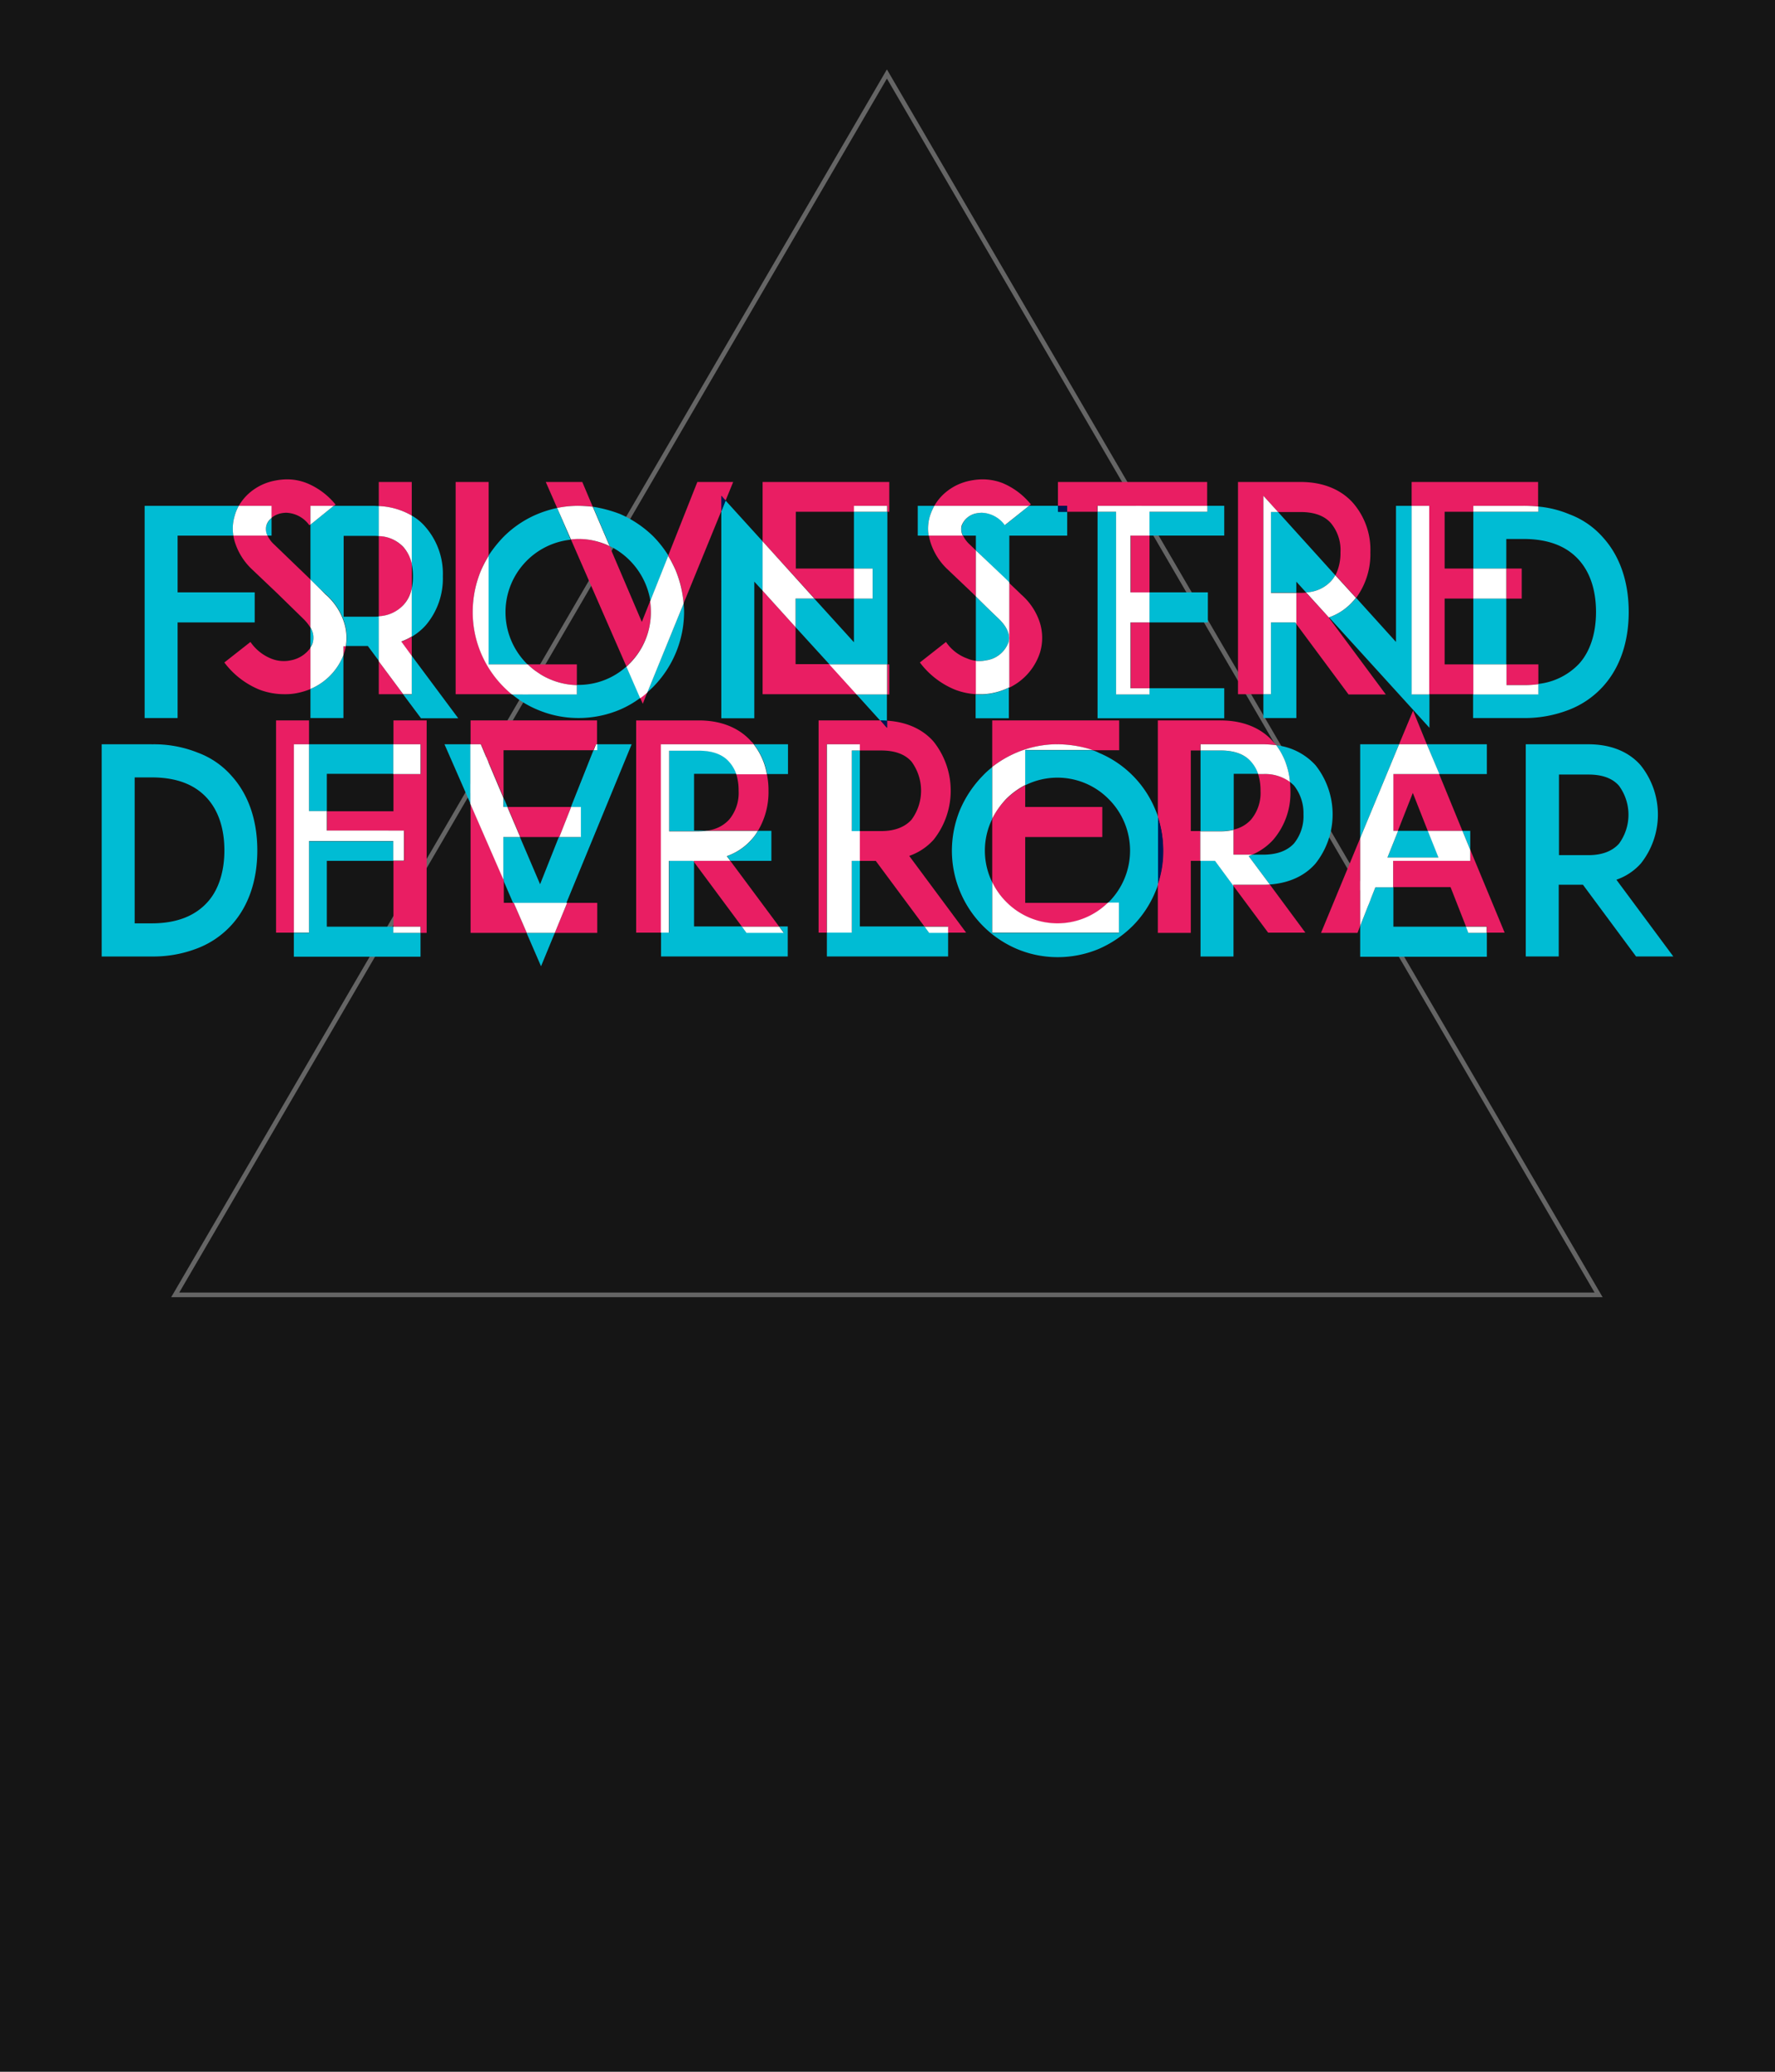 <svg id="group-61" xmlns="http://www.w3.org/2000/svg" xmlns:xlink="http://www.w3.org/1999/xlink" viewBox="132 -1062 384 448">
  <defs>
    <style>
      .cls-1 {
        fill: #151515;
      }

      .cls-2 {
        fill: none;
        stroke: rgba(255,255,255,0.34);
        stroke-width: 1px;
      }

      .cls-3 {
        fill: #00bcd4;
      }

      .cls-4 {
        fill: #e91e63;
      }

      .cls-5 {
        fill: #fff;
      }

      .cls-6 {
        fill: #001652;
      }

      .cls-7 {
        filter: url(#path-2);
      }
    </style>
    <filter id="path-2" x="158.539" y="-1057.493" width="330.665" height="286.493" filterUnits="userSpaceOnUse">
      <feOffset input="SourceAlpha"/>
      <feGaussianBlur stdDeviation="3.5" result="blur"/>
      <feFlood flood-color="#fff" flood-opacity="0.961"/>
      <feComposite operator="in" in2="blur"/>
      <feComposite in="SourceGraphic"/>
    </filter>
  </defs>
  <rect id="rectangle-14" class="cls-1" width="384" height="448" transform="translate(132 -1062)"/>
  <g id="group-44" transform="translate(-155 -1118)">
    <g class="cls-7" transform="matrix(1, 0, 0, 1, 155, 1118)">
      <path id="path-2-2" data-name="path-2" class="cls-2" d="M493.962,128,340,392H647.924Z" transform="translate(-170.09 -1174)"/>
    </g>
    <g id="group-2" transform="translate(309 159.656)">
      <path id="path" class="cls-3" d="M45.557,13.73a3.965,3.965,0,0,0-1.129,1.65,2.836,2.836,0,0,0,.257,2.166h.872V13.73M38.474,11.1H18.1V56.991h7.134V36.314H41.913v-6.5H25.234V17.545h12.06a9.562,9.562,0,0,1,.257-4.177,9.583,9.583,0,0,1,.924-2.269" transform="translate(-8.811 -5.377)"/>
      <path id="path-2-3" data-name="path" class="cls-3" d="M109.914,43.533v8.353h-1.848l3.849,5.156h8.057L109.914,43.533m-14.78-.155A12.949,12.949,0,0,1,88,50.7v6.291h7.134V43.378M88,37.448v4.28a10.324,10.324,0,0,0,.513-1.083,4.075,4.075,0,0,0-.513-3.2m21.914-24.234V23.733a12.3,12.3,0,0,1,.257,2.63,11.848,11.848,0,0,1-.257,2.578V39.408a12.833,12.833,0,0,0,3.028-2.475,15.582,15.582,0,0,0,3.7-10.57,15.441,15.441,0,0,0-3.7-10.622,10.966,10.966,0,0,0-3.028-2.527M101.549,11.1H93.029L88,15.173V27.033c1.078,1.083,2.309,2.269,3.285,3.145a13.841,13.841,0,0,1,4,5.981,10.78,10.78,0,0,1,.411,5.259h4.721l2.412,3.248V35.025a9.842,9.842,0,0,1-1.232.052H95.185V17.6H101.6a9.842,9.842,0,0,1,1.232.052v-6.5c-.462,0-.872-.052-1.283-.052" transform="translate(-42.838 -5.377)"/>
      <path id="path-3" data-name="path" class="cls-3" d="M192.869,46.047a15.453,15.453,0,0,1-10.418,3.97h-.308v2.011H168.081a21.513,21.513,0,0,0,5.543,3.352,22.592,22.592,0,0,0,8.878,1.8,23.03,23.03,0,0,0,8.93-1.8A21.419,21.419,0,0,0,195.9,52.8l-3.028-6.755m12.368-13.612-7.852,19.181c.411-.361.872-.773,1.283-1.186a23.163,23.163,0,0,0,6.672-16.242c0-.567-.051-1.134-.1-1.753M177.883,11.758a24.608,24.608,0,0,0-4.311,1.341,22.71,22.71,0,0,0-7.288,4.9A27.543,27.543,0,0,0,163,22.122V45.583h8.468l-.154-.155a15.763,15.763,0,0,1,9.494-26.812l-2.925-6.858m7.749-.258,3.644,8.508a16.061,16.061,0,0,1,8.776,11.859l3.9-9.8a24.279,24.279,0,0,0-3.233-4.125,23.886,23.886,0,0,0-7.288-4.9,29.236,29.236,0,0,0-5.8-1.547" transform="translate(-79.347 -5.57)"/>
      <path id="path-4" data-name="path" class="cls-3" d="M297.073,50.82h-6.62l5.132,5.672h.154a10.259,10.259,0,0,1,1.283.052V50.82m.051-39.5h-7.185V23.6h4.054v6.5h-4.054v9.436l-8.571-9.436h-4.054V36.28l7.339,8.044h12.522v-33m-35-2.423-.924,2.32V55.977h7.134V26.431l1.8,1.959V17.717L262.124,8.9" transform="translate(-127.15 -4.311)"/>
      <path id="path-5" data-name="path" class="cls-3" d="M363.759,50.391a14.109,14.109,0,0,1-3.592,1.238,12.613,12.613,0,0,1-2.771.258h-.872v5.156h7.185V50.391m-7.134-19.7V44.616c.257,0,.462.052.718.052a6.936,6.936,0,0,0,1.488-.155A6.015,6.015,0,0,0,363.6,40.7c.616-2.114-.821-3.97-2.1-5.208-1.54-1.444-3.8-3.661-4.927-4.8M347.592,11.1H344v6.445h2.361a9.563,9.563,0,0,1,.257-4.177,12.6,12.6,0,0,1,.975-2.269m26.738,0H368.07l-5.183,4.177a6.268,6.268,0,0,0-4.978-2.681,5.269,5.269,0,0,0-1.026.1,4.161,4.161,0,0,0-3.336,2.681,2.836,2.836,0,0,0,.257,2.166h2.771v3.2l6.364,6.136.873.877V17.545h12.522V12.389h-1.95V11.1" transform="translate(-167.457 -5.377)"/>
      <path id="path-6" data-name="path" class="cls-3" d="M443.664,29.817H431.039v6.5h12.625v-6.5M423.8,12.389h-4V57.042h27.405v-6.5H430.988v1.341H423.8v-39.5m23.4-1.289h-3.644v1.289H430.988v5.156h16.217V11.1" transform="translate(-204.355 -5.377)"/>
      <path id="path-7" data-name="path" class="cls-3" d="M496.577,36.314h-5.235v15.52H489.7v5.156h7.134V36.675l-.257-.361m-3.7-23.873h-1.54V29.869h5.491V27.5l2.1,2.32a7.79,7.79,0,0,0,5.389-2.423,7.409,7.409,0,0,0,.924-1.289L492.882,12.441M521.776,11.1h-3.387V40.542L509.766,31c-.205.258-.41.464-.616.722a12.744,12.744,0,0,1-5.235,3.506L525.625,59.1V51.886h-3.8V11.1" transform="translate(-238.382 -5.377)"/>
      <path id="path-8" data-name="path" class="cls-3" d="M585.284,31.3h-7.134V45.534h7.134V31.3m6.928-19.9v1.134H578.151V24.806h7.134V18.413h3.7c5.286,0,9.289,1.5,12.009,4.538,2.412,2.681,3.7,6.548,3.7,11.241,0,4.641-1.283,8.611-3.7,11.241a14.29,14.29,0,0,1-8.827,4.331V51.98H578.1v5.156h10.829a26.369,26.369,0,0,0,9.956-1.8,19.342,19.342,0,0,0,7.339-5.053c3.644-4.022,5.543-9.591,5.543-16.087s-1.9-12.066-5.543-16.088a18.07,18.07,0,0,0-7.339-5.053,22.63,22.63,0,0,0-6.672-1.65" transform="translate(-281.414 -5.522)"/>
      <path id="path-9" data-name="path" class="cls-3" d="M7.134,149.823V118.267h3.7c5.286,0,9.289,1.5,12.009,4.537,2.412,2.681,3.7,6.548,3.7,11.241,0,4.641-1.283,8.611-3.7,11.241-2.72,2.991-6.723,4.538-12.009,4.538h-3.7m3.7-38.723H0v45.891H10.829a26.37,26.37,0,0,0,9.956-1.8,19.344,19.344,0,0,0,7.339-5.053c3.644-4.022,5.543-9.591,5.543-16.087s-1.9-12.066-5.543-16.088a18.069,18.069,0,0,0-7.339-5.053,25.4,25.4,0,0,0-9.956-1.8" transform="translate(0 -53.814)"/>
      <path id="path-10" data-name="path" class="cls-3" d="M102.5,132.086H84.285v19.8H81v5.156h27.405v-5.156h-5.9v-1.341H88.134V136.314H102.5v-4.228m0-20.986H84.285v14.438h3.849v-8.044H102.5V111.1" transform="translate(-39.43 -53.814)"/>
      <path id="path-11" data-name="path" class="cls-3" d="M168.364,151.886h-6.107l3.131,7.219,2.977-7.219M157.279,122.65v2.011h.872l-.872-2.011m-7.134-11.55H144.5l5.645,12.891V111.1m34.847,0H177.5v1.289h-.77l-4.875,12.272h2.053v6.5h-4.67l-4.054,10.209-4.362-10.209h-3.644v9.23l2.155,5h11.547L184.992,111.1" transform="translate(-70.342 -53.814)"/>
      <path id="path-12" data-name="path" class="cls-3" d="M242.78,136.314h-5.235v15.52H235.8v5.156h27.405v-6.5h-1.848l.975,1.341h-8.057l-.975-1.341H242.934V136.52l-.154-.206m16.833-6.5H256.79a13.717,13.717,0,0,1-1.437,1.959,12.476,12.476,0,0,1-5.286,3.506l.77,1.031h8.827v-6.5m-15.7-17.377h-6.415v17.428h6.415c.616,0,1.129-.052,1.694-.1h-2.72V117.494h9.135a6.758,6.758,0,0,0-1.54-2.681c-1.386-1.547-3.592-2.372-6.569-2.372m19.245-1.341h-7.339a14.226,14.226,0,0,1,2.874,6.445h4.516V111.1" transform="translate(-114.786 -53.814)"/>
      <path id="path-13" data-name="path" class="cls-3" d="M312.834,137.573h-1.745v15.52H305.7v5.156h26.225v-5.156h-4.106l-.975-1.341H312.834v-14.18m0-23.873h-1.745v17.428h1.745V113.7" transform="translate(-148.813 -55.073)"/>
      <path id="path-14" data-name="path" class="cls-3" d="M388.833,113.6H374.258v7.58a15.57,15.57,0,0,1,18.065,2.991,15.737,15.737,0,0,1,0,22.275l-.154.155h2.361v6.5H367.125V142.166a15.576,15.576,0,0,1,0-13.716V117.261a16.693,16.693,0,0,0-2,1.8,24.172,24.172,0,0,0-4.927,7.322,23.328,23.328,0,0,0-1.8,8.972,23.119,23.119,0,0,0,14.011,21.192,22.591,22.591,0,0,0,8.879,1.8,23.03,23.03,0,0,0,8.93-1.8,24.049,24.049,0,0,0,7.287-4.95,22.83,22.83,0,0,0,4.875-7.322,17.725,17.725,0,0,0,.667-1.753V128.141a17.715,17.715,0,0,0-.667-1.753,22.591,22.591,0,0,0-12.163-12.22,7.846,7.846,0,0,0-1.386-.567" transform="translate(-174.467 -55.025)"/>
      <path id="path-15" data-name="path" class="cls-3" d="M466.382,136.508H463.2v20.677h7.134V141.87l-3.952-5.363m1.18-23.873H463.2v17.428h4.362a12.142,12.142,0,0,0,2.822-.309V117.688h5.286a6.757,6.757,0,0,0-1.54-2.681c-1.437-1.547-3.644-2.372-6.569-2.372m12.009-1.134a15.5,15.5,0,0,1,2.977,7.941c.308.258.616.516.872.773a9.568,9.568,0,0,1,2.053,6.239,9.337,9.337,0,0,1-2.053,6.291c-1.488,1.6-3.7,2.423-6.672,2.423h-2.361l-.77.309,4.568,6.136c5.132-.361,8.211-2.578,9.9-4.538a17.114,17.114,0,0,0,0-21.244,13.518,13.518,0,0,0-8.519-4.331" transform="translate(-225.482 -54.008)"/>
      <path id="path-16" data-name="path" class="cls-3" d="M537.634,142.038h-3.849l-3.285,8.353v6.652h27.405v-5.156h-3.952l-.513-1.341H537.685v-8.508m7.493-12.22h-6.466l-2.309,5.775h11.085l-2.309-5.775m9.135,0h-1.694l1.694,4.125v-4.125m-15.4-18.717H530.5v20.316l8.417-20.316m18.989,0H544.921l2.669,6.445h10.316V111.1" transform="translate(-258.243 -53.814)"/>
      <path id="path-17" data-name="path" class="cls-3" d="M607.485,135.077V117.648H613.9c2.977,0,5.183.825,6.569,2.423a10.586,10.586,0,0,1,0,12.53c-1.437,1.6-3.644,2.475-6.569,2.475h-6.415m6.364-23.977H600.3v45.891h7.134V141.47h5.235l11.5,15.52h8.057l-12.317-16.6a12.616,12.616,0,0,0,5.286-3.506,17.04,17.04,0,0,0,0-21.192c-1.8-2.114-5.286-4.589-11.342-4.589" transform="translate(-292.222 -53.814)"/>
      <path id="path-18" data-name="path" class="cls-4" d="M77.976,36.094h-.513V38c.1-.258.154-.516.257-.773a7.348,7.348,0,0,0,.257-1.134m-20.631-.928L51.7,39.6a18.031,18.031,0,0,0,7.6,5.878,15.15,15.15,0,0,0,5.44.98,12.612,12.612,0,0,0,2.771-.258,15.629,15.629,0,0,0,2.874-.877V36.352a6.736,6.736,0,0,1-4.311,2.784,6.936,6.936,0,0,1-1.488.155,7.083,7.083,0,0,1-2.72-.516,9.943,9.943,0,0,1-4.516-3.609m3.7-23H53.65a9.693,9.693,0,0,0,.411,1.65,13.722,13.722,0,0,0,3.49,5.517l5.594,5.311c.257.258,3.592,3.506,5.594,5.466a9.824,9.824,0,0,1,1.591,1.959V21.656l-.205-.206-7.6-7.322a6.354,6.354,0,0,1-1.488-1.959M65.249,0a13.871,13.871,0,0,0-2.515.258,11.79,11.79,0,0,0-5.491,2.578,10.782,10.782,0,0,0-2.412,2.888h7.031v2.63a4.856,4.856,0,0,1,2.207-1.031,6.29,6.29,0,0,1,1.026-.1A6.425,6.425,0,0,1,70.073,9.9l.257-.1V5.775h5.029l.411-.309A15.656,15.656,0,0,0,69.56.825,11.628,11.628,0,0,0,65.249,0" transform="translate(-25.167)"/>
      <path id="path-19" data-name="path" class="cls-5" d="M63.651,11.1H56.569a9.583,9.583,0,0,0-.924,2.269,9.513,9.513,0,0,0-.257,4.177h7.39a3.114,3.114,0,0,1-.257-2.166,3.2,3.2,0,0,1,1.129-1.65V11.1" transform="translate(-26.906 -5.377)"/>
      <path id="path-20" data-name="path" class="cls-5" d="M88,27.033V37.4a4.2,4.2,0,0,1,.513,3.248A3.46,3.46,0,0,1,88,41.728V50.7a13.1,13.1,0,0,0,7.134-7.322V41.47h.513a10.78,10.78,0,0,0-.411-5.259,13.55,13.55,0,0,0-4-5.981c-.872-.877-2.155-2.114-3.233-3.2M93.029,11.1H88v4.073L93.029,11.1" transform="translate(-42.838 -5.377)"/>
      <path id="path-21" data-name="path" class="cls-4" d="M116.8,39.875v7.116h5.286L116.8,39.875m7.134-5.311a13.12,13.12,0,0,1-2.258,1.083l2.258,3.094V34.564M116.8,12.8V30.13a7.561,7.561,0,0,0,5.337-2.423,7.9,7.9,0,0,0,1.8-3.661V18.889a7.037,7.037,0,0,0-1.8-3.661A7.362,7.362,0,0,0,116.8,12.8m7.134-11.7H116.8V6.308a15.413,15.413,0,0,1,7.134,2.063V1.1" transform="translate(-56.857 -0.533)"/>
      <path id="path-22" data-name="path" class="cls-5" d="M123.934,28.938a7.23,7.23,0,0,1-1.8,3.661,7.767,7.767,0,0,1-5.337,2.423v9.745l5.286,7.116h1.848v-8.3l-2.258-3.094a13.124,13.124,0,0,0,2.258-1.083V28.938M116.8,11.2v6.5a7.528,7.528,0,0,1,5.337,2.372,7.9,7.9,0,0,1,1.8,3.661V13.262A15.413,15.413,0,0,0,116.8,11.2" transform="translate(-56.857 -5.425)"/>
      <path id="path-23" data-name="path" class="cls-4" d="M175.425,40.545H164.8a15.782,15.782,0,0,0,10.623,4.486V40.545M156.334,1.1H149.2V46.991h12.163c-.616-.516-1.18-1.031-1.745-1.6A22.918,22.918,0,0,1,152.9,29.15a23.327,23.327,0,0,1,1.8-8.972,22.813,22.813,0,0,1,1.642-3.145V1.1" transform="translate(-72.629 -0.533)"/>
      <path id="path-24" data-name="path" class="cls-5" d="M159.839,32.1a26.2,26.2,0,0,0-1.642,3.145,23.327,23.327,0,0,0-1.8,8.972,22.918,22.918,0,0,0,6.723,16.242c.565.567,1.129,1.083,1.745,1.6H178.93V60.047a15.782,15.782,0,0,1-10.623-4.486h-8.468V32.1" transform="translate(-76.134 -15.548)"/>
      <path id="path-25" data-name="path" class="cls-4" d="M209.165,46.578l-1.54,1.238.565,1.237.975-2.475M194.231,13.423c-.513,0-1.078.052-1.591.1l12.009,27.483a4.113,4.113,0,0,0,.667-.67A15.637,15.637,0,0,0,209.935,29.2a17.826,17.826,0,0,0-.154-2.372l-1.8,4.537-6.98-16.345a15.069,15.069,0,0,0-6.774-1.6M195.1,1.1h-7.9l2.463,5.62a22.507,22.507,0,0,1,4.567-.464,20.83,20.83,0,0,1,3.131.206L195.1,1.1m32.64,0h-7.749l-6.313,15.933a23.421,23.421,0,0,1,1.642,3.2,22.872,22.872,0,0,1,1.694,7.116l8.16-19.955v-3.3l.924,1.031L227.743,1.1" transform="translate(-91.128 -0.533)"/>
      <path id="path-26" data-name="path" class="cls-5" d="M216.018,21.928l-3.9,9.8a17.818,17.818,0,0,1,.154,2.372,15.637,15.637,0,0,1-4.619,11.138l-.667.67,2.977,6.806a16.183,16.183,0,0,0,1.54-1.238l7.852-19.233a24.024,24.024,0,0,0-1.694-7.116,26.606,26.606,0,0,0-1.642-3.2M196.568,11.1a22.505,22.505,0,0,0-4.567.464l2.977,6.806c.513-.052,1.078-.1,1.591-.1a15.347,15.347,0,0,1,6.774,1.547L199.7,11.306a30.89,30.89,0,0,0-3.131-.206" transform="translate(-93.464 -5.377)"/>
      <path id="path-27" data-name="path" class="cls-6" d="M261.2,6.9v3.352l.924-2.32L261.2,6.9" transform="translate(-127.15 -3.342)"/>
      <path id="path-28" data-name="path" class="cls-4" d="M306.005,40.545h-.411v6.5h.411v-6.5M278.6,24.612V46.991h20.374l-5.9-6.5h-7.339V32.5L278.6,24.612M306.005,1.1H278.6V13.939l11.239,12.375h8.571v-6.5H285.785V7.545H298.41V6.256h7.185V7.545h.411V1.1" transform="translate(-135.62 -0.533)"/>
      <path id="path-29" data-name="path" class="cls-5" d="M305.543,45.389H293.021l5.9,6.5h6.62v-6.5m-3.131-20.728h-4.054v6.5h4.054v-6.5M278.6,18.783V29.456l7.134,7.889V31.158h4.054L278.6,18.783M305.543,11.1h-7.185v1.289h7.185V11.1" transform="translate(-135.62 -5.377)"/>
      <path id="path-30" data-name="path" class="cls-4" d="M350.545,35.166,344.9,39.6a18.032,18.032,0,0,0,7.6,5.878,15.056,15.056,0,0,0,4.568.98V39.239a6.423,6.423,0,0,1-1.95-.516,9.372,9.372,0,0,1-4.567-3.558M364.2,22.378V45.066a12.776,12.776,0,0,0,6.723-7.734,11.037,11.037,0,0,0-.1-6.445,13.55,13.55,0,0,0-4-5.981c-.77-.773-1.745-1.65-2.617-2.527M354.24,12.169h-7.39a9.708,9.708,0,0,0,.411,1.65,13.721,13.721,0,0,0,3.49,5.517l5.594,5.311.667.67V15.366l-1.283-1.238a6.353,6.353,0,0,1-1.488-1.959M358.449,0a13.872,13.872,0,0,0-2.515.258,11.79,11.79,0,0,0-5.491,2.578,10.782,10.782,0,0,0-2.412,2.888h20.477l.41-.309a15.655,15.655,0,0,0-6.21-4.641A12.192,12.192,0,0,0,358.449,0" transform="translate(-167.895)"/>
      <path id="path-31" data-name="path" class="cls-5" d="M358.7,20.742v9.952c1.129,1.134,3.387,3.352,4.927,4.8,1.283,1.237,2.72,3.094,2.1,5.208a6.015,6.015,0,0,1-4.824,3.816,6.936,6.936,0,0,1-1.488.155,3.372,3.372,0,0,1-.718-.052v7.219h.872a12.613,12.613,0,0,0,2.771-.258,14.108,14.108,0,0,0,3.592-1.237V27.652l-.872-.877L358.7,20.742M370.2,11.1H349.72a12.6,12.6,0,0,0-.975,2.269,9.514,9.514,0,0,0-.257,4.177h7.39a3.114,3.114,0,0,1-.257-2.166,4.252,4.252,0,0,1,3.336-2.681,6.29,6.29,0,0,1,1.026-.1,6.425,6.425,0,0,1,4.978,2.681L370.2,11.1" transform="translate(-169.585 -5.377)"/>
      <path id="path-32" data-name="path" class="cls-4" d="M422.91,31.47h-4.054V45.7h4.054V31.47m0-18.769h-4.054V24.973h4.054V12.7M435.432,1.1H403.1V6.256h1.95V7.545h6.569V6.256h23.762V1.1" transform="translate(-196.226 -0.533)"/>
      <path id="path-33" data-name="path" class="cls-6" d="M405.1,11.1h-2v1.289h2V11.1" transform="translate(-196.226 -5.377)"/>
      <path id="path-34" data-name="path" class="cls-5" d="M443.562,11.1H419.8v1.289h4v39.5h7.236V50.545h-4.106V36.314h4.106v-6.5h-4.106V17.545h4.106V12.389h12.522V11.1" transform="translate(-204.356 -5.377)"/>
      <path id="path-35" data-name="path" class="cls-4" d="M493.729,25.025a9.043,9.043,0,0,1-1.18.052h-.924v6.755l11.29,15.211h8.057l-12.317-16.6h.051l-4.978-5.414M492.549,1.1H479V46.991h5.491V4.091L487.673,7.6h4.875c2.977,0,5.183.825,6.569,2.423a9.078,9.078,0,0,1,2.053,6.291,10.831,10.831,0,0,1-1.078,4.95l4.465,4.9a15.97,15.97,0,0,0,3.079-9.848,15.441,15.441,0,0,0-3.7-10.622C502.094,3.575,498.553,1.1,492.549,1.1" transform="translate(-233.174 -0.533)"/>
      <path id="path-36" data-name="path" class="cls-5" d="M505.25,24.07a7.393,7.393,0,0,1-.924,1.289,7.789,7.789,0,0,1-5.389,2.423l4.927,5.414a12.4,12.4,0,0,0,5.235-3.506,8.936,8.936,0,0,0,.616-.722l-4.465-4.9M489.7,6.9V49.8h1.642V34.28h5.235l.257.309v-6.7h-5.491V10.406h1.54L489.7,6.9" transform="translate(-238.382 -3.342)"/>
      <path id="path-37" data-name="path" class="cls-4" d="M579.605,40.545h-6.877v4.486h3.7a20.631,20.631,0,0,0,3.182-.206v-4.28m-3.593-20.728h-3.336v6.5h3.336v-6.5M579.605,1.1H552.2V6.256H556V46.991h9.546V40.545h-6.21V26.314h6.21v-6.5h-6.21V7.545h6.21V6.256h10.829c1.078,0,2.155.052,3.182.155V1.1" transform="translate(-268.807 -0.533)"/>
      <path id="path-38" data-name="path" class="cls-5" d="M556,11.1h-3.8V51.886H556V11.1" transform="translate(-268.807 -5.377)"/>
      <path id="path-39" data-name="path" class="cls-5" d="M585.334,45.389H578.2v6.5h14.062V49.669a21.068,21.068,0,0,1-3.182.206h-3.7V45.389m-.051-20.728H578.2v6.5h7.134v-6.5m3.7-13.561H578.2v1.289h14.062V11.255a32.368,32.368,0,0,0-3.233-.155" transform="translate(-281.464 -5.377)"/>
      <path id="path-40" data-name="path" class="cls-4" d="M80.634,101.1H73.5v45.891h3.849V106.256h3.285V101.1m25.4,0H98.9v5.156h5.9V112.7H98.9v8.044H84.534v4.228h16.679v6.5H98.9V145.7h5.9v1.341h1.283V101.1" transform="translate(-35.779 -48.97)"/>
      <path id="path-41" data-name="path" class="cls-5" d="M108.405,150.545h-5.9v1.341h5.9v-1.341M84.285,111.1H81v40.734h3.285v-19.8H102.5v4.228h2.309v-6.5H88.134v-4.228H84.285V111.1m24.121,0h-5.9v6.445h5.9V111.1" transform="translate(-39.43 -53.814)"/>
      <path id="path-42" data-name="path" class="cls-4" d="M182.905,140.545h-6.518l-2.669,6.5h9.186v-6.5m-5.645-20.728H163.506l2.771,6.5h8.417l2.566-6.5M155.5,119.2v27.844h12.163l-2.823-6.5h-2.155v-5L155.5,119.2m27.405-18.1H155.5v5.156h2.258l4.876,11.5V107.545h19.451l.513-1.289h.257V101.1" transform="translate(-75.696 -48.97)"/>
      <path id="path-43" data-name="path" class="cls-5" d="M176.339,145.389H164.792l2.823,6.5h6.056l2.669-6.5m2.925-20.728h-2.053l-2.566,6.5h4.67v-6.5M157.658,111.1H155.4v12.891l7.134,16.345v-9.178h3.644l-2.771-6.5h-.872V122.65l-4.875-11.55m25.2,0H182.6l-.513,1.289h.77V111.1" transform="translate(-75.648 -53.814)"/>
      <path id="path-44" data-name="path" class="cls-4" d="M245.674,131.47h-7.852v.258L248.189,145.7h8.057L245.674,131.47m7.9-18.769h-6.62a11.988,11.988,0,0,1,.513,3.609,9.031,9.031,0,0,1-2.053,6.239,7.48,7.48,0,0,1-4.927,2.372h11.188a16.31,16.31,0,0,0,2.258-8.611,16.556,16.556,0,0,0-.359-3.609m-14.729-11.6H225.3v45.891h5.389V106.256h20.066a2.7,2.7,0,0,0-.513-.567c-1.848-2.114-5.337-4.589-11.393-4.589" transform="translate(-109.674 -48.97)"/>
      <path id="path-45" data-name="path" class="cls-5" d="M261.309,150.545h-8.057l.975,1.341h8.057l-.975-1.341M255.766,111.1H235.7v40.734h1.745v-15.52h5.235l.154.206v-.206h7.9l-.77-1.031a12.618,12.618,0,0,0,5.286-3.506,10.66,10.66,0,0,0,1.437-1.959H245.6a16.6,16.6,0,0,1-1.694.1H237.5V112.492h6.415c2.977,0,5.183.825,6.569,2.423a7.439,7.439,0,0,1,1.54,2.681h6.62a14.423,14.423,0,0,0-2.874-6.5" transform="translate(-114.737 -53.814)"/>
      <path id="path-46" data-name="path" class="cls-4" d="M315.595,101.1H302.2v45.891h1.745V106.256h7.133V107.6h4.67c2.977,0,5.183.825,6.569,2.423a10.586,10.586,0,0,1,0,12.53c-1.437,1.6-3.644,2.475-6.569,2.475h-4.67v6.445h3.49l10.521,14.18h5.081v1.341h3.952l-12.317-16.6a12.618,12.618,0,0,0,5.286-3.506,17.04,17.04,0,0,0,0-21.192c-1.694-1.959-4.824-4.228-10.11-4.538V102.7l-1.386-1.6" transform="translate(-147.109 -48.97)"/>
      <path id="path-47" data-name="path" class="cls-6" d="M328.454,101.1H328.3l1.437,1.6v-1.547c-.411,0-.821-.052-1.283-.052" transform="translate(-159.814 -48.97)"/>
      <path id="path-48" data-name="path" class="cls-5" d="M331.925,150.545h-5.081l.975,1.341h4.106v-1.341M312.834,111.1H305.7v40.734h5.389v-15.52h1.745v-6.445h-1.745V112.441h1.745V111.1" transform="translate(-148.813 -53.814)"/>
      <path id="path-49" data-name="path" class="cls-4" d="M382.534,115.125a16.442,16.442,0,0,0-4.106,2.991,15.134,15.134,0,0,0-3.028,4.28v13.716a17.516,17.516,0,0,0,3.028,4.28,15.561,15.561,0,0,0,22.017.155H382.534V126.314h16.679v-6.5H382.534v-4.692M402.805,101.1H375.4v10.055a23.365,23.365,0,0,1,5.286-3.094,22.592,22.592,0,0,1,8.879-1.8,23.735,23.735,0,0,1,7.6,1.289h5.7V101.1" transform="translate(-182.742 -48.97)"/>
      <path id="path-50" data-name="path" class="cls-5" d="M375.4,140.9v10.931h27.405v-6.5h-2.361a15.561,15.561,0,0,1-22.017-.155,15.756,15.756,0,0,1-3.028-4.28m14.165-29.8a22.592,22.592,0,0,0-8.879,1.8A23.362,23.362,0,0,0,375.4,116v11.189a17.516,17.516,0,0,1,3.028-4.28,16.444,16.444,0,0,1,4.106-2.991v-7.58h14.575a24.865,24.865,0,0,0-7.544-1.237" transform="translate(-182.742 -53.814)"/>
      <path id="path-51" data-name="path" class="cls-4" d="M469.423,136.575a13.878,13.878,0,0,1-1.488.052H461.52v.206l7.544,10.158h8.057l-7.7-10.416M467.986,112.7h-1.078a11.99,11.99,0,0,1,.513,3.609,9.031,9.031,0,0,1-2.053,6.239,7.138,7.138,0,0,1-3.8,2.166v5.414h4.054a13.053,13.053,0,0,0,4.567-3.248,15.582,15.582,0,0,0,3.7-10.57c0-.67-.051-1.289-.1-1.959a9.452,9.452,0,0,0-5.8-1.65M458.8,101.1H445.2v20.934a22.83,22.83,0,0,1,1.129,7.219,23.792,23.792,0,0,1-1.129,7.167v10.622h7.134V131.47h2.053v-6.445h-2.053V107.6h2.053v-1.341h13.6a16.141,16.141,0,0,1,2.823.206,8.938,8.938,0,0,0-.667-.773c-1.8-2.114-5.337-4.589-11.342-4.589" transform="translate(-216.72 -48.97)"/>
      <path id="path-52" data-name="path" class="cls-6" d="M445.3,141.7v14.386a22.289,22.289,0,0,0,1.129-7.167A24.388,24.388,0,0,0,445.3,141.7" transform="translate(-216.769 -68.636)"/>
      <path id="path-53" data-name="path" class="cls-5" d="M470.285,129.611a11.837,11.837,0,0,1-2.823.309H463.1v6.394h3.182l3.952,5.363v-.206h6.415a14.365,14.365,0,0,0,1.488-.052l-4.568-6.136.77-.309h-4.054v-5.363M476.7,111.1H463.151v1.341h4.362c2.977,0,5.183.825,6.569,2.423a7.436,7.436,0,0,1,1.54,2.681H476.7a9.139,9.139,0,0,1,5.8,1.7,15.5,15.5,0,0,0-2.977-7.941,23.39,23.39,0,0,0-2.823-.206" transform="translate(-225.434 -53.814)"/>
      <path id="path-54" data-name="path" class="cls-4" d="M546.281,127.061v2.372H529.6v5.723h12.42l3.336,8.508h4.516V145h3.849l-7.442-17.944m-23.813-2.475L514,145.056h7.9l.564-1.5V124.586m17.09-13.87H529.6v12.272h1.026l3.233-8.2,3.233,8.2h7.493l-5.029-12.272M533.913,97l-3.028,7.27h6L533.913,97" transform="translate(-250.212 -46.984)"/>
      <path id="path-55" data-name="path" class="cls-5" d="M557.905,150.545h-4.516l.513,1.341h3.952v-1.341M544.921,111.1h-6L530.5,131.416v18.975l3.285-8.353h3.849v-5.723h16.679v-2.372l-1.694-4.125h-7.493l2.31,5.775H536.4l2.309-5.775h-1.026V117.545h9.956l-2.72-6.445" transform="translate(-258.244 -53.814)"/>
    </g>
  </g>
</svg>
